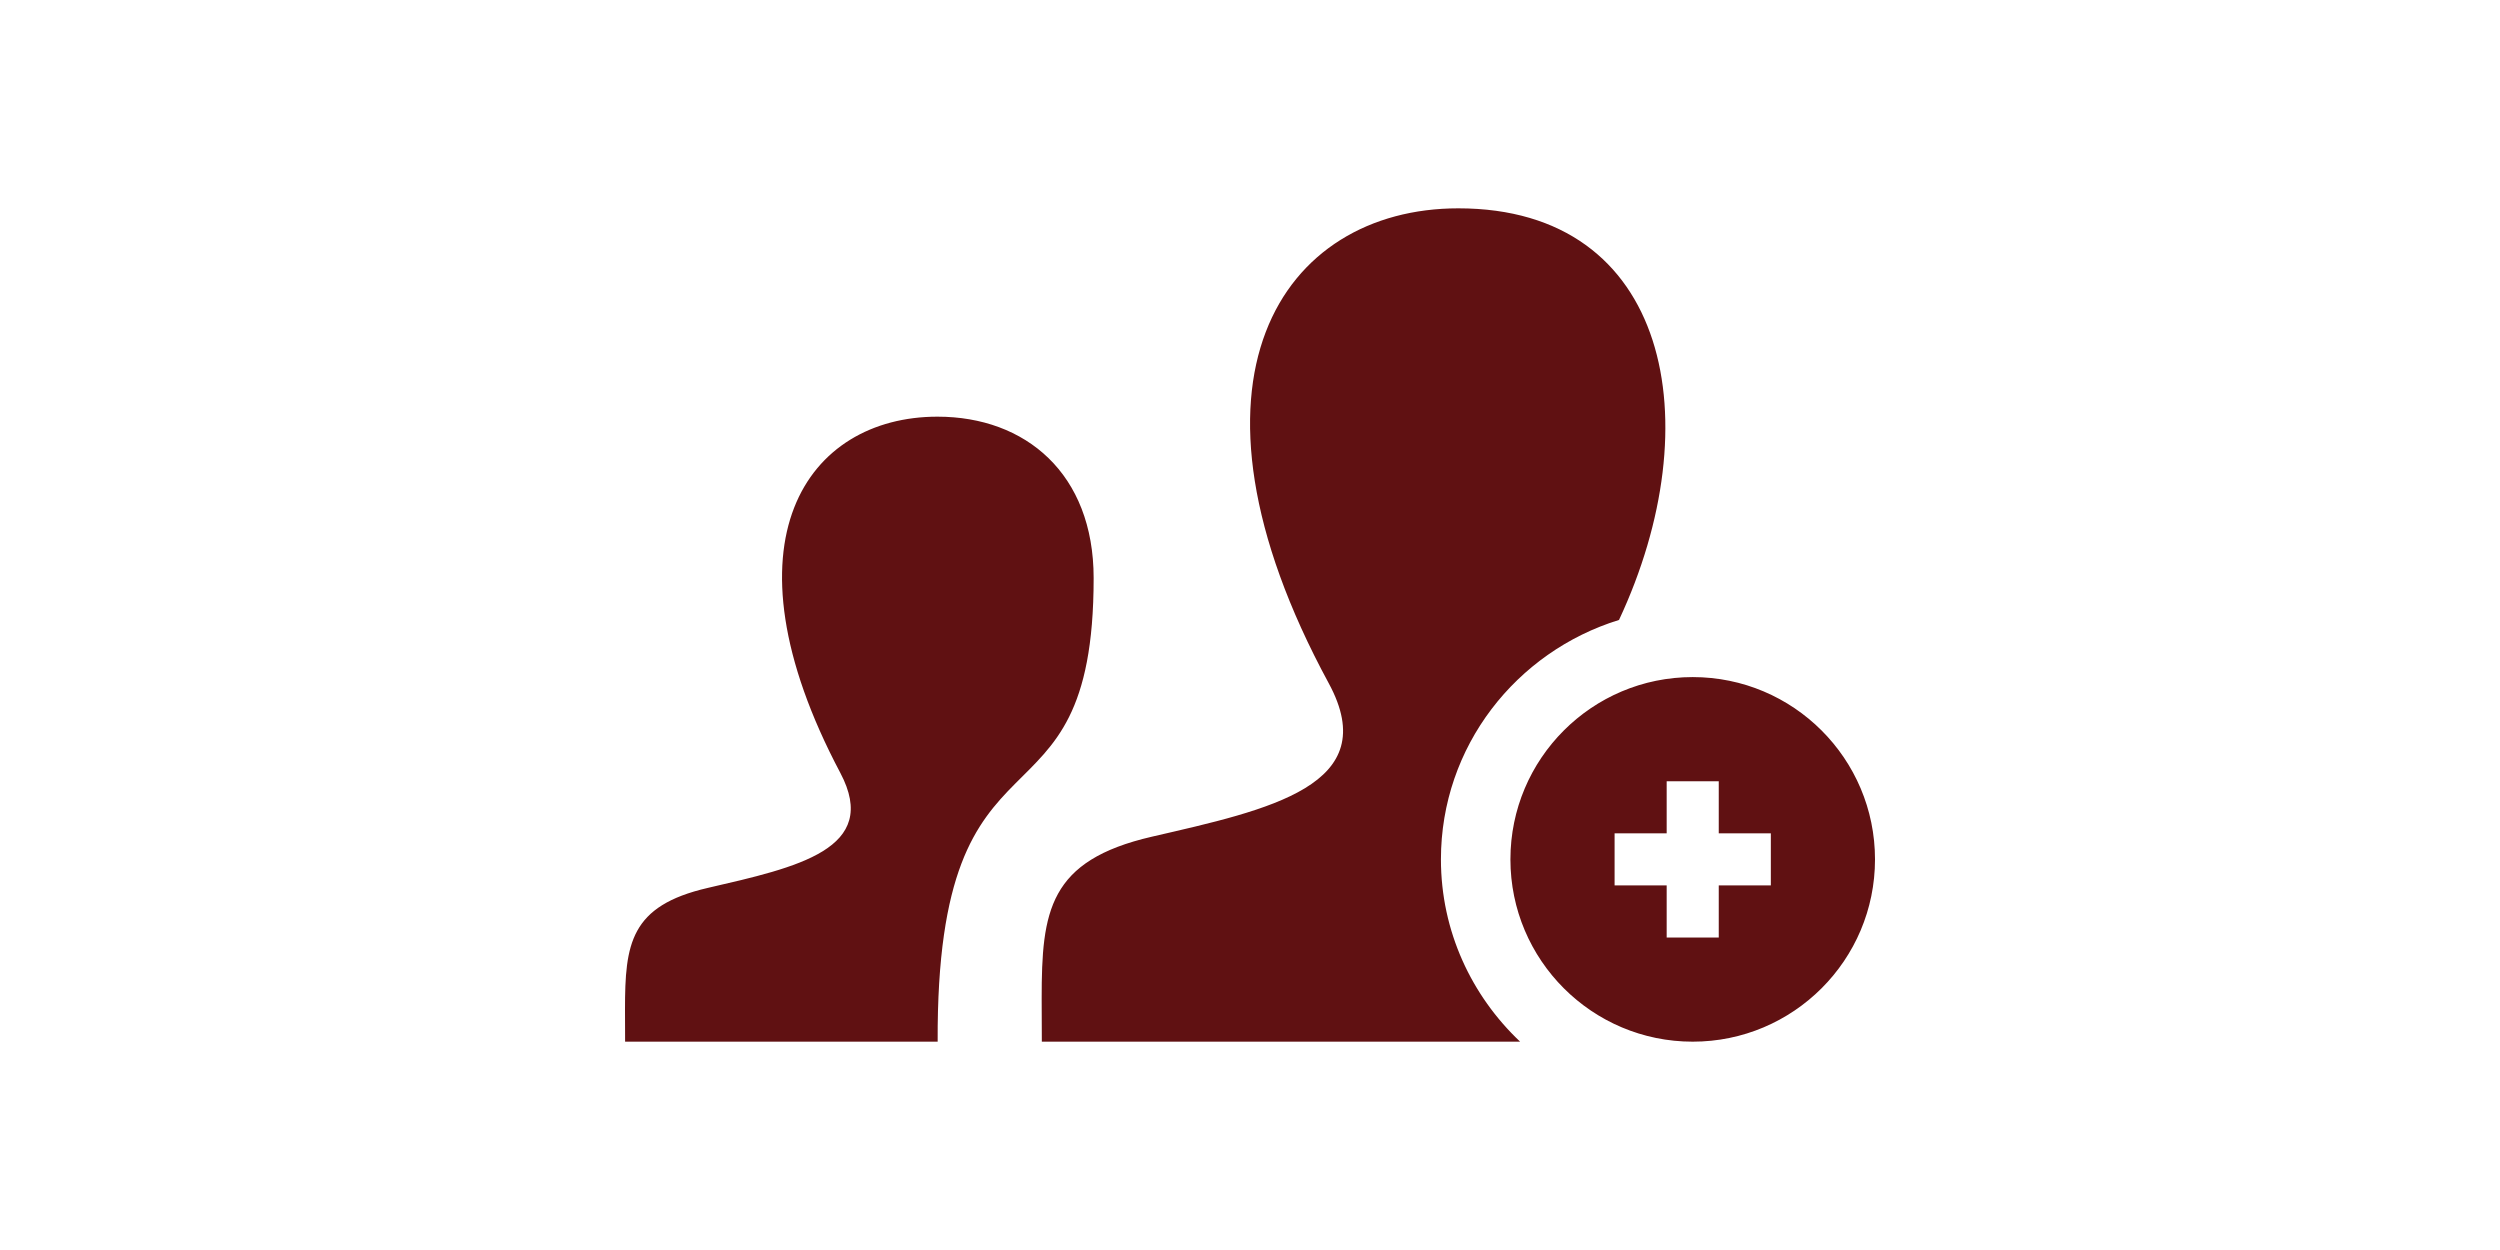 <svg xmlns="http://www.w3.org/2000/svg" width="400" height="200" viewBox="0 0 24 24"><g fill="#601112"><path d="M.002 20h6.001c-.028-6.542 2.995-3.697 2.995-8.901 0-2.009-1.311-3.099-2.998-3.099-2.492 0-4.226 2.383-1.866 6.839.775 1.464-.825 1.812-2.545 2.209-1.49.344-1.589 1.072-1.589 2.333l.002.619zm20.498-7c-1.932 0-3.5 1.567-3.5 3.5s1.568 3.5 3.5 3.5 3.5-1.567 3.5-3.5-1.568-3.5-3.5-3.5zm1.5 4h-1v1h-1v-1h-1v-1h1v-1h1v1h1v1zm-4.814 3h-9.183l-.003-.829c0-1.679.133-2.649 2.118-3.107 2.243-.518 4.458-.981 3.394-2.945-3.156-5.82-.901-9.119 2.488-9.119 4.06 0 4.857 4.119 3.085 7.903-1.972.609-3.419 2.428-3.419 4.597 0 1.38.589 2.619 1.52 3.5z"/></g></svg>
